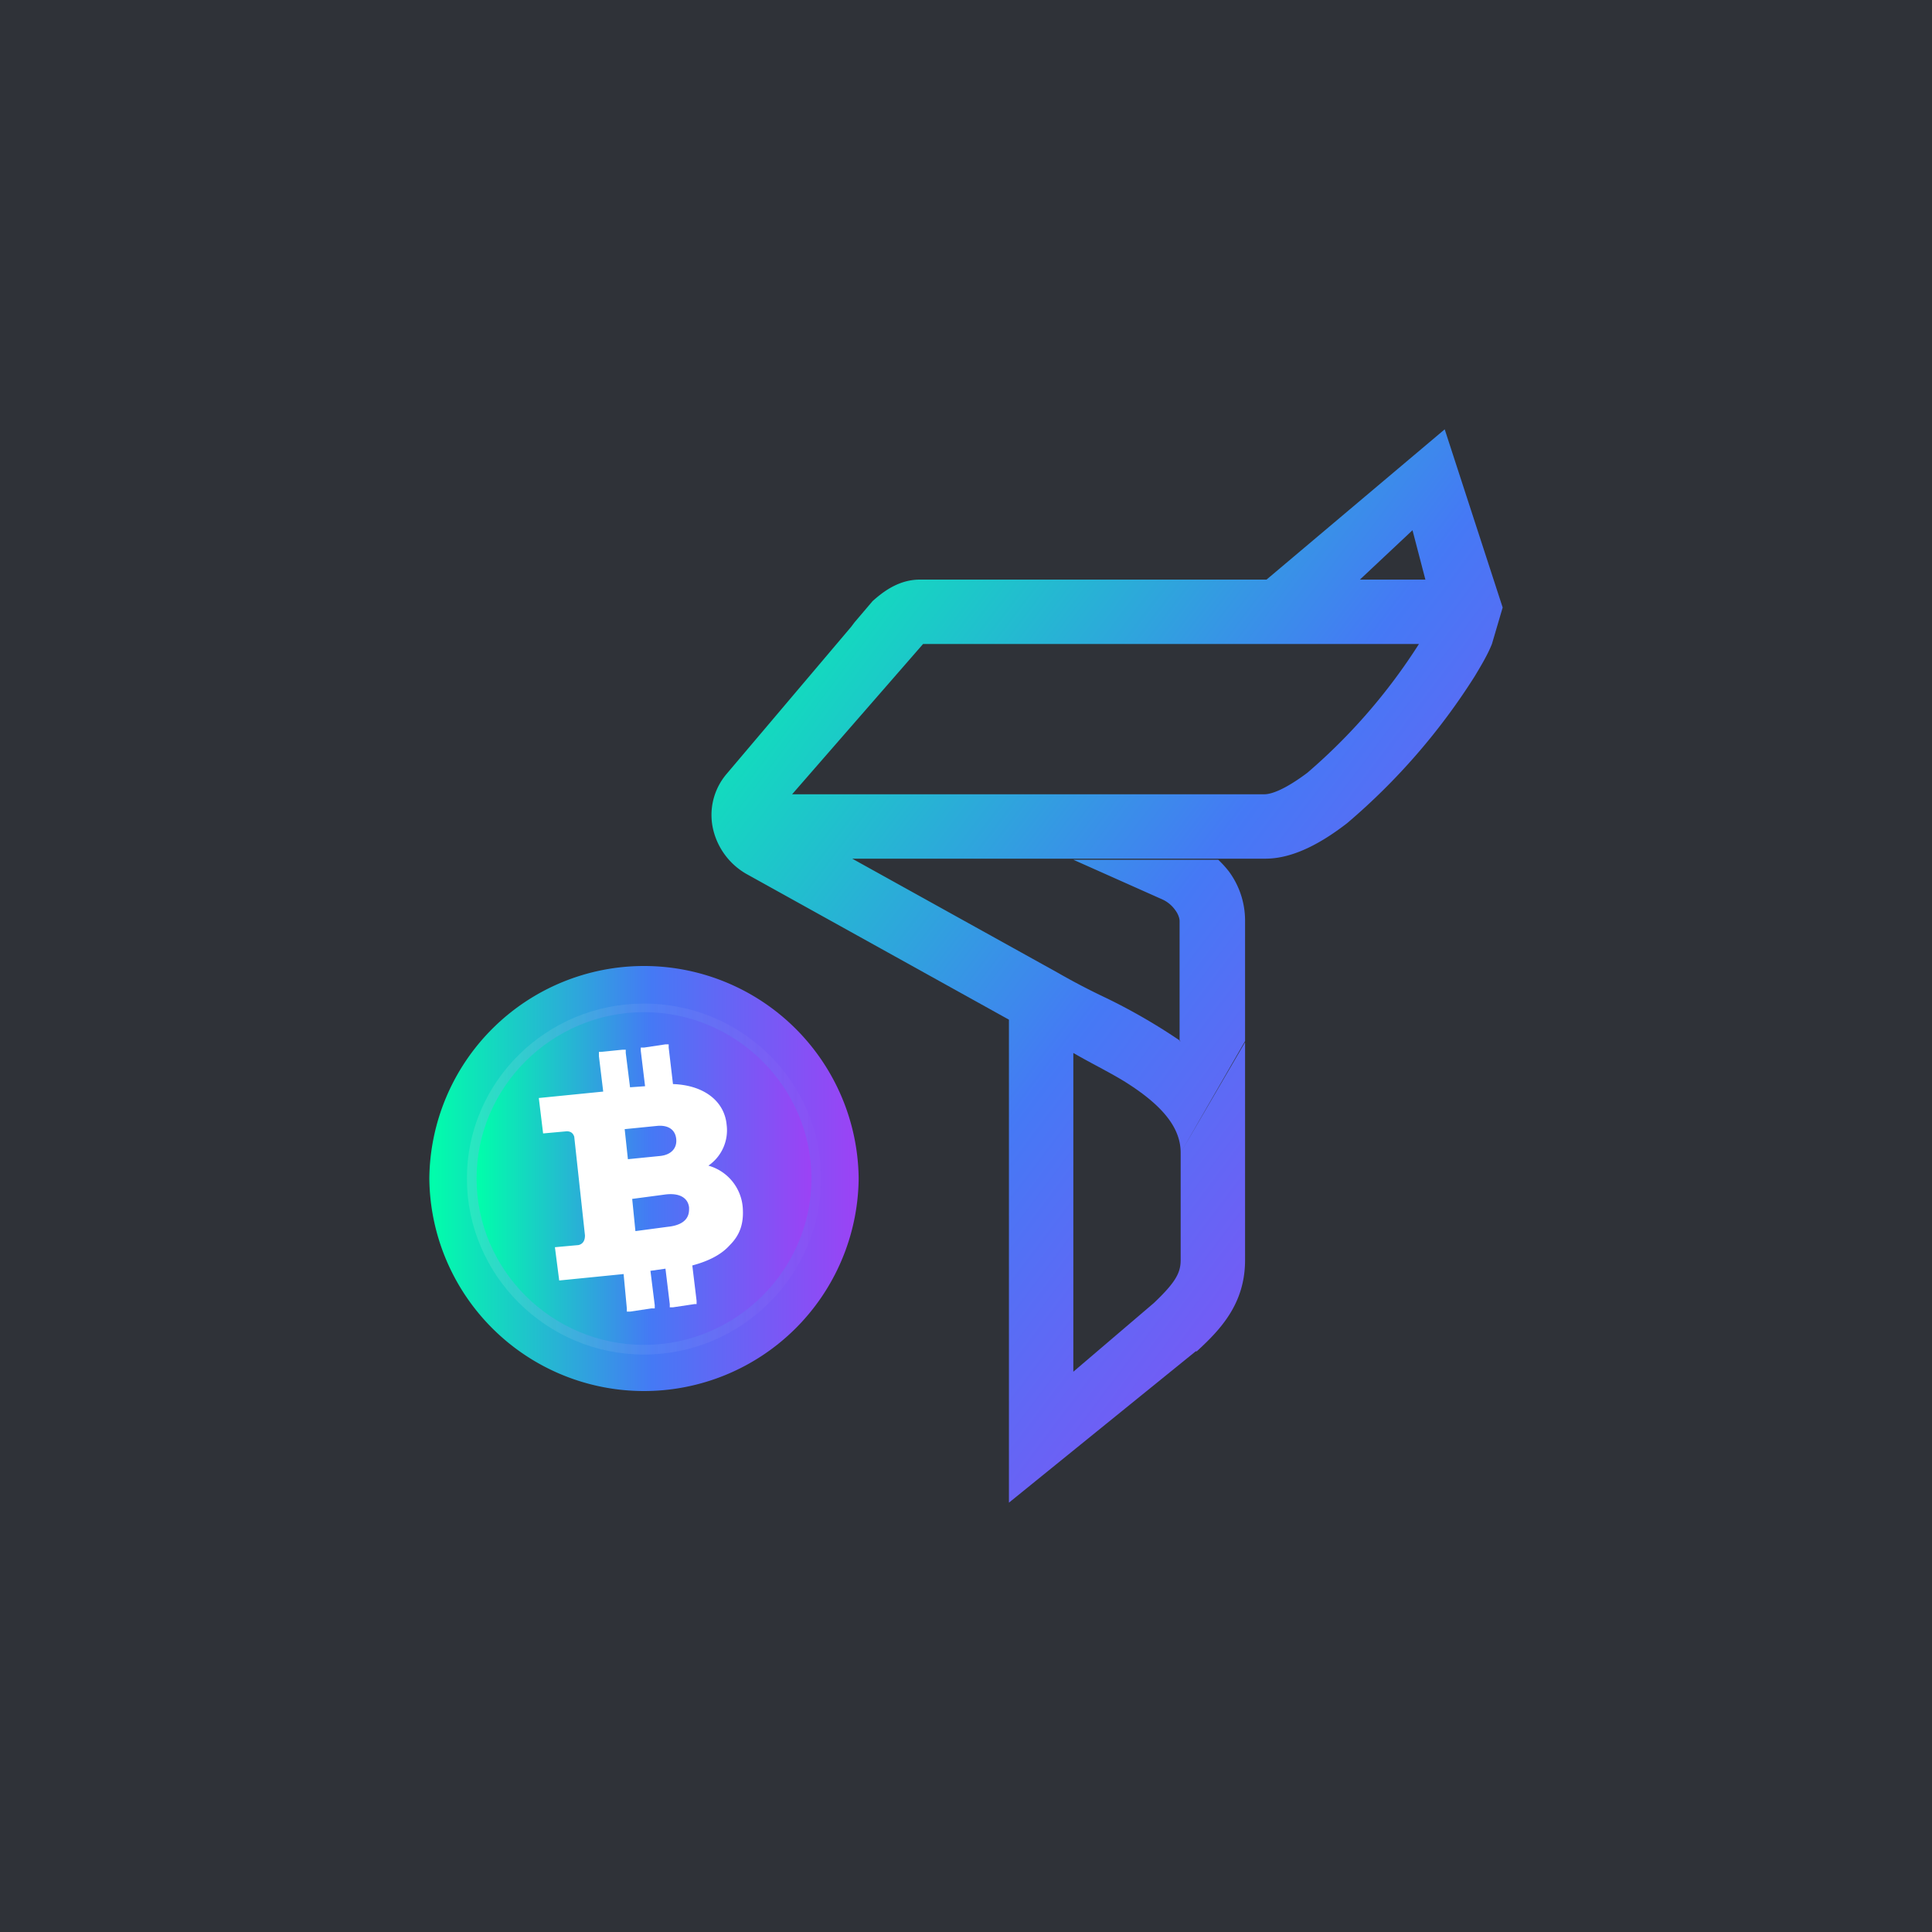 <!-- by TradingView --><svg width="18" height="18" viewBox="0 0 18 18" xmlns="http://www.w3.org/2000/svg"><path fill="#2F3238" d="M0 0h18v18H0z"/><path d="M13.46 4 14 5.66l-.1.34c-.04.1-.1.2-.16.3a6 6 0 0 1-1.19 1.37c-.22.17-.49.33-.76.33H7.94l-.56-.6h4.4c.07 0 .2-.05.4-.2A5.4 5.4 0 0 0 13.22 6l.78-.34m-.84-.72-.49.46h.61l-.12-.46Zm.84.72c0 .01 0-.02 0 0l-.78.34H8.6L7.38 7.4l.56.6 1.91 1.06a6.4 6.4 0 0 0 .46.24 5.48 5.48 0 0 1 .69.4h.6l-.6 1.04c0-.22-.15-.42-.47-.63-.15-.1-.36-.2-.53-.3l-.6-.31-2.45-1.36a.65.65 0 0 1-.3-.39.59.59 0 0 1 .12-.54l1.16-1.37.03-.04.17-.2c.08-.07.23-.2.44-.2h3.23L13.46 4M9.4 9.5l.6.31v2.97l.75-.64c.2-.19.25-.28.25-.4v-1l.6-1.03v2.03c0 .4-.22.64-.45.85h-.01L9.4 14V9.5Zm2.2.2V8.57a.77.77 0 0 0-.15-.45.93.93 0 0 0-.1-.11H10l.83.37a.3.3 0 0 1 .12.1c.03.04.04.08.04.1V9.7h.6Z" fill="url(#ax3vus3ul)"/><path d="M6 12.96a2 2 0 0 0 2-1.98A2 2 0 0 0 6 9a2 2 0 0 0-2 1.98 2 2 0 0 0 2 1.98Z" fill="url(#bx3vus3ul)"/><path d="M6 9.35c.91 0 1.65.73 1.65 1.63 0 .9-.74 1.64-1.65 1.64-.91 0-1.65-.74-1.65-1.64 0-.9.74-1.63 1.65-1.63Z" fill="url(#cx3vus3ul)"/><path d="M6 9.43c.86 0 1.56.7 1.56 1.55 0 .85-.7 1.55-1.56 1.55-.86 0-1.56-.7-1.56-1.55 0-.85.7-1.55 1.56-1.55Z" fill="url(#dx3vus3ul)"/><path d="M6.6 10.86a.4.4 0 0 0 .17-.38c-.02-.22-.21-.37-.5-.38l-.04-.34v-.03H6.2l-.2.03h-.03v.03l.04.33-.14.01-.04-.32v-.03H5.8l-.2.02h-.02v.04l.04.33-.6.06.04.33.22-.02c.04 0 .06.02.07.05l.1.92c0 .05-.02.08-.06.09l-.22.02.04.31.6-.06.03.32v.03h.03l.2-.03h.03v-.03l-.04-.32.14-.02.04.33v.03h.03l.2-.03h.02v-.03l-.04-.33c.15-.04.27-.1.35-.19.1-.1.13-.21.12-.35a.44.44 0 0 0-.32-.39Zm-.18.4c0 .04 0 .15-.2.17l-.3.04-.03-.3.3-.04c.14-.02.22.03.23.12Zm-.57-.46-.03-.28.3-.03c.1-.01.17.03.18.12.01.09-.05.15-.15.16l-.3.03Z" fill="#fff"/><defs><linearGradient id="ax3vus3ul" x1="6.34" y1="5.22" x2="14.95" y2="11.7" gradientUnits="userSpaceOnUse"><stop stop-color="#0FA"/><stop offset=".52" stop-color="#4579F5"/><stop offset="1" stop-color="#9C42F5"/></linearGradient><linearGradient id="bx3vus3ul" x1="4" y1="10.98" x2="8" y2="10.98" gradientUnits="userSpaceOnUse"><stop stop-color="#0FA"/><stop offset=".52" stop-color="#4579F5"/><stop offset="1" stop-color="#9C42F5"/></linearGradient><linearGradient id="cx3vus3ul" x1="4.35" y1="10.98" x2="7.65" y2="10.98" gradientUnits="userSpaceOnUse"><stop stop-color="#F5F7FA" stop-opacity=".12"/><stop offset="1" stop-color="#F5F7FA" stop-opacity=".01"/></linearGradient><linearGradient id="dx3vus3ul" x1="4.44" y1="10.98" x2="7.56" y2="10.98" gradientUnits="userSpaceOnUse"><stop stop-color="#0FA"/><stop offset=".52" stop-color="#4579F5"/><stop offset="1" stop-color="#9C42F5"/></linearGradient></defs></svg>